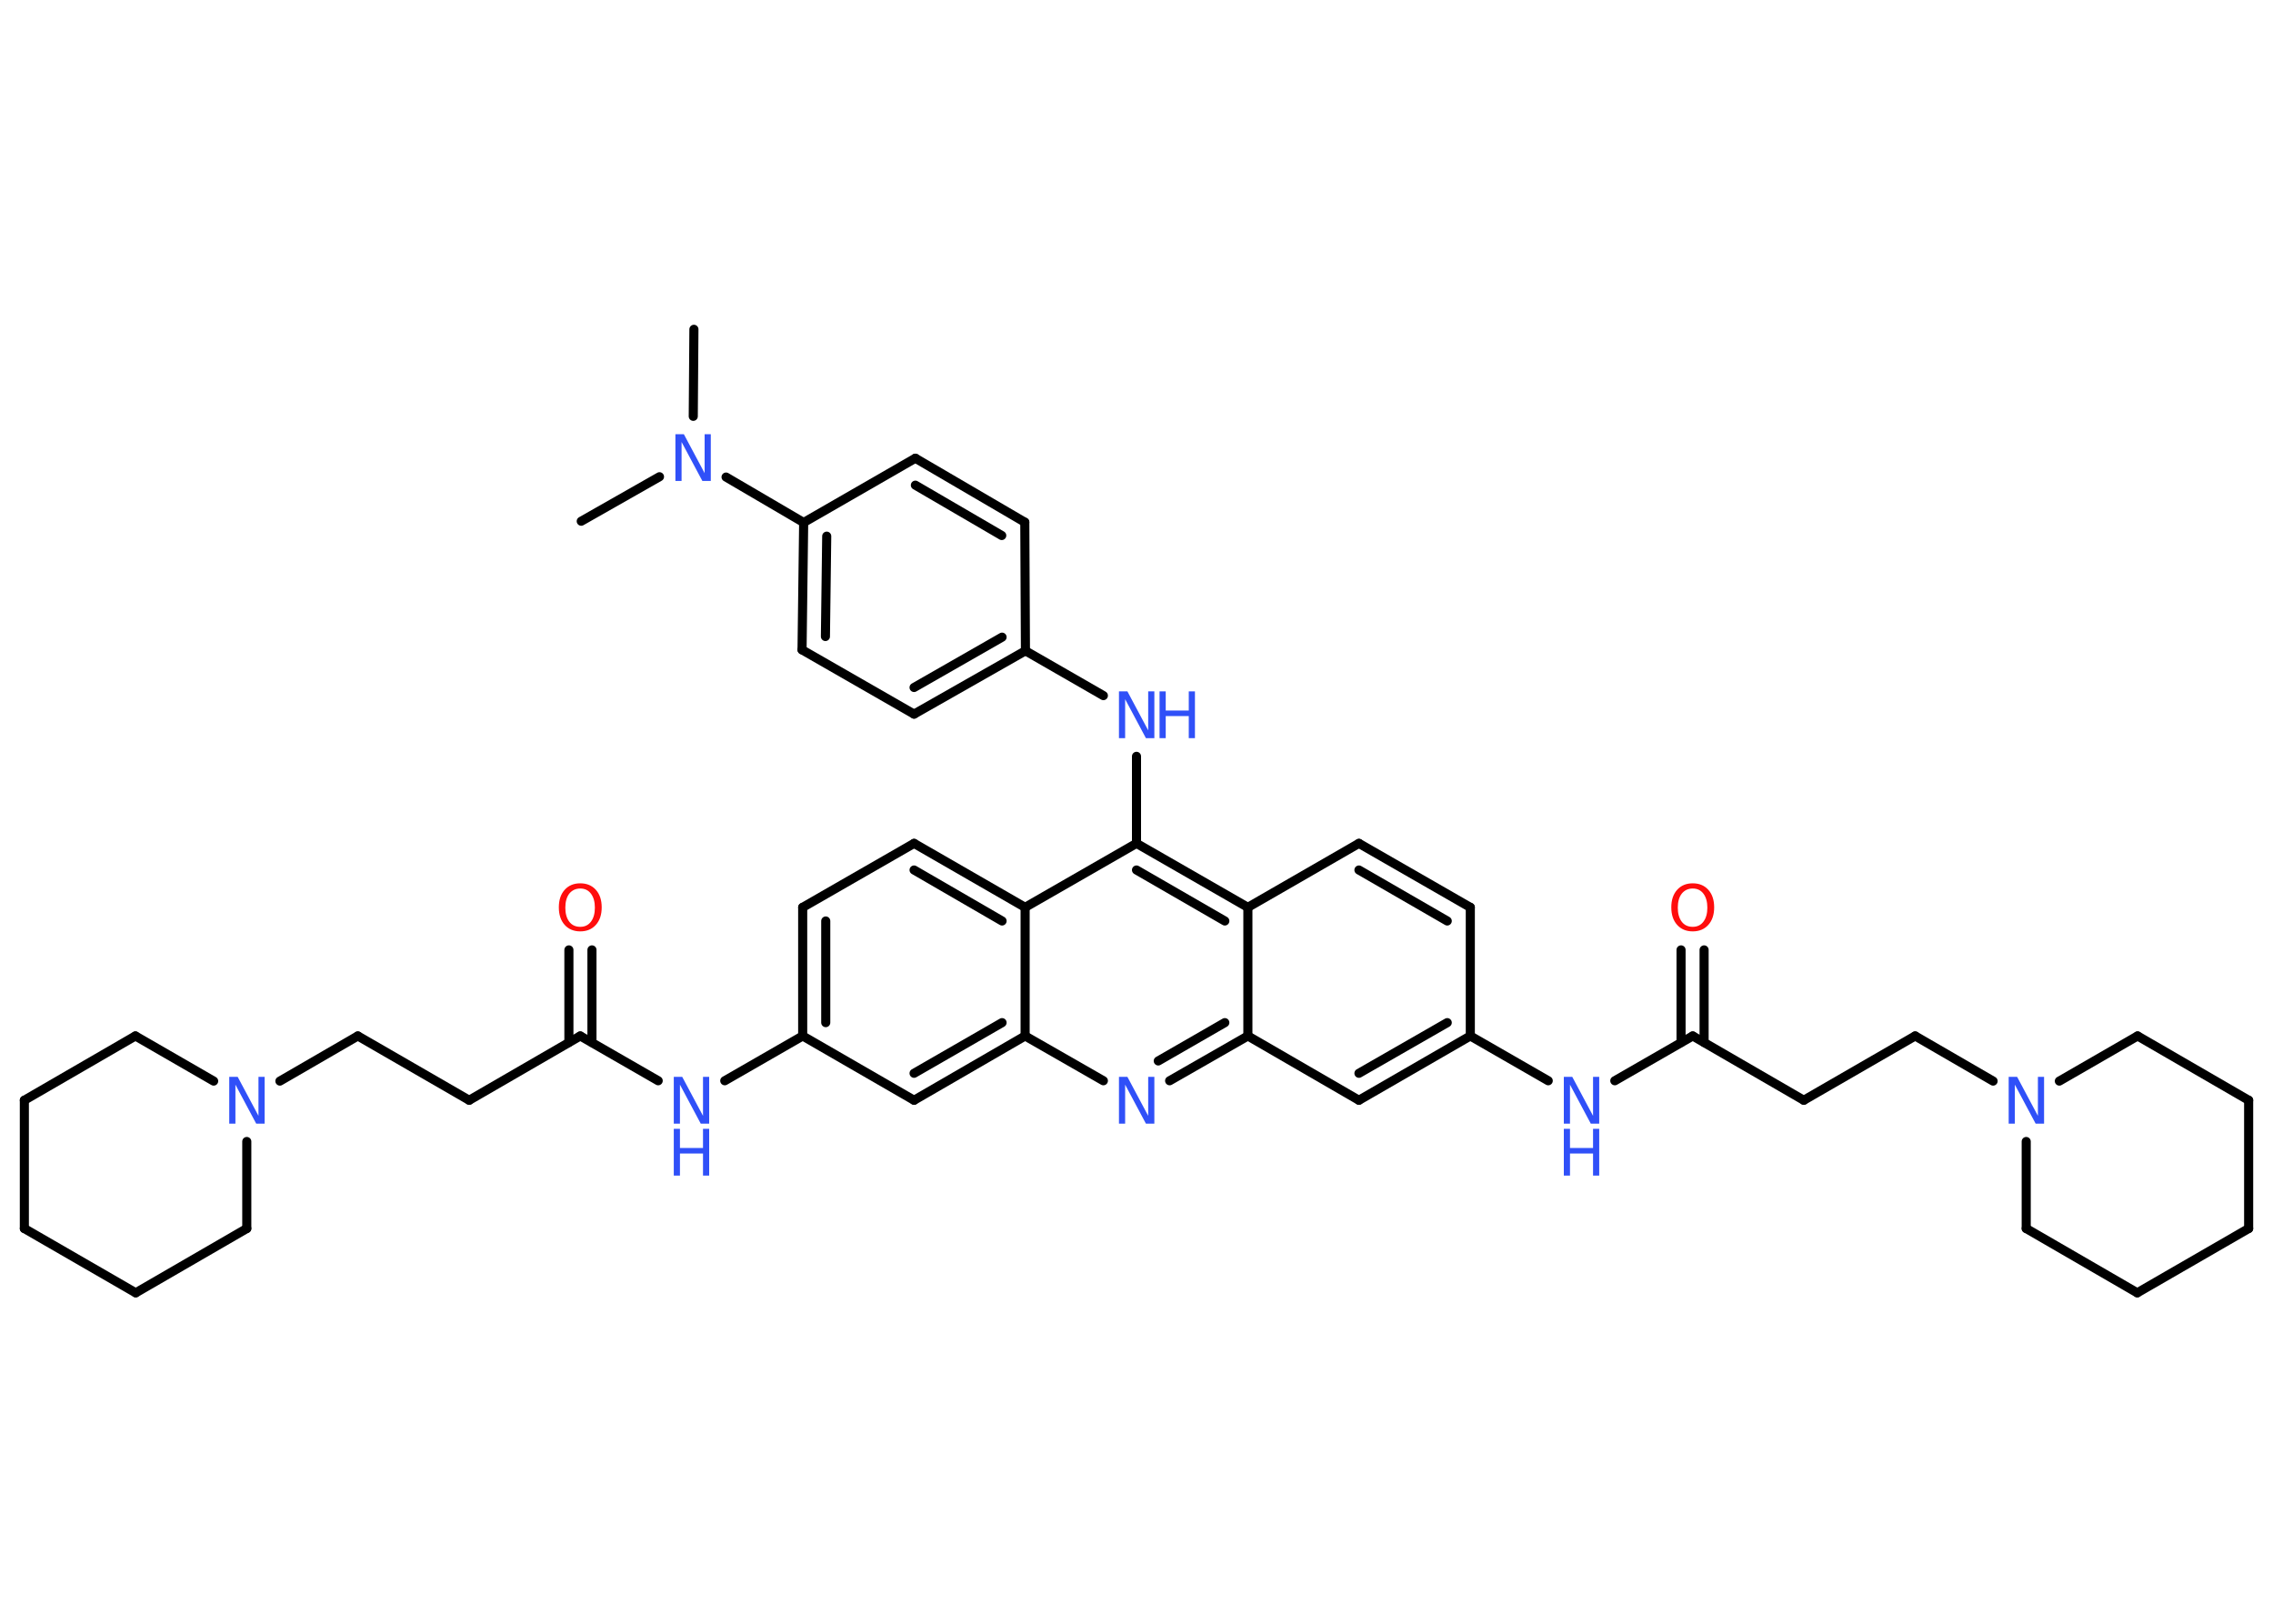 <?xml version='1.0' encoding='UTF-8'?>
<!DOCTYPE svg PUBLIC "-//W3C//DTD SVG 1.1//EN" "http://www.w3.org/Graphics/SVG/1.1/DTD/svg11.dtd">
<svg version='1.2' xmlns='http://www.w3.org/2000/svg' xmlns:xlink='http://www.w3.org/1999/xlink' width='70.0mm' height='50.0mm' viewBox='0 0 70.0 50.0'>
  <desc>Generated by the Chemistry Development Kit (http://github.com/cdk)</desc>
  <g stroke-linecap='round' stroke-linejoin='round' stroke='#000000' stroke-width='.28' fill='#3050F8'>
    <rect x='.0' y='.0' width='70.0' height='50.0' fill='#FFFFFF' stroke='none'/>
    <g id='mol1' class='mol'>
      <line id='mol1bnd1' class='bond' x1='21.37' y1='10.14' x2='21.35' y2='12.82'/>
      <line id='mol1bnd2' class='bond' x1='20.31' y1='14.68' x2='17.9' y2='16.05'/>
      <line id='mol1bnd3' class='bond' x1='22.36' y1='14.69' x2='24.75' y2='16.09'/>
      <g id='mol1bnd4' class='bond'>
        <line x1='24.75' y1='16.09' x2='24.7' y2='20.01'/>
        <line x1='25.46' y1='16.51' x2='25.42' y2='19.6'/>
      </g>
      <line id='mol1bnd5' class='bond' x1='24.7' y1='20.01' x2='28.15' y2='21.99'/>
      <g id='mol1bnd6' class='bond'>
        <line x1='28.15' y1='21.99' x2='31.58' y2='20.04'/>
        <line x1='28.15' y1='21.17' x2='30.86' y2='19.62'/>
      </g>
      <line id='mol1bnd7' class='bond' x1='31.58' y1='20.04' x2='33.98' y2='21.42'/>
      <line id='mol1bnd8' class='bond' x1='35.0' y1='23.29' x2='35.0' y2='25.97'/>
      <g id='mol1bnd9' class='bond'>
        <line x1='38.43' y1='27.94' x2='35.0' y2='25.97'/>
        <line x1='37.72' y1='28.36' x2='35.0' y2='26.79'/>
      </g>
      <line id='mol1bnd10' class='bond' x1='38.43' y1='27.94' x2='41.85' y2='25.97'/>
      <g id='mol1bnd11' class='bond'>
        <line x1='45.28' y1='27.94' x2='41.85' y2='25.97'/>
        <line x1='44.57' y1='28.36' x2='41.85' y2='26.79'/>
      </g>
      <line id='mol1bnd12' class='bond' x1='45.28' y1='27.94' x2='45.28' y2='31.9'/>
      <line id='mol1bnd13' class='bond' x1='45.28' y1='31.9' x2='47.68' y2='33.28'/>
      <line id='mol1bnd14' class='bond' x1='49.73' y1='33.28' x2='52.13' y2='31.9'/>
      <g id='mol1bnd15' class='bond'>
        <line x1='51.77' y1='32.1' x2='51.77' y2='29.25'/>
        <line x1='52.48' y1='32.1' x2='52.48' y2='29.25'/>
      </g>
      <line id='mol1bnd16' class='bond' x1='52.13' y1='31.9' x2='55.55' y2='33.88'/>
      <line id='mol1bnd17' class='bond' x1='55.55' y1='33.88' x2='58.98' y2='31.9'/>
      <line id='mol1bnd18' class='bond' x1='58.98' y1='31.9' x2='61.38' y2='33.29'/>
      <line id='mol1bnd19' class='bond' x1='63.42' y1='33.29' x2='65.83' y2='31.9'/>
      <line id='mol1bnd20' class='bond' x1='65.83' y1='31.9' x2='69.25' y2='33.88'/>
      <line id='mol1bnd21' class='bond' x1='69.25' y1='33.88' x2='69.25' y2='37.83'/>
      <line id='mol1bnd22' class='bond' x1='69.25' y1='37.83' x2='65.82' y2='39.81'/>
      <line id='mol1bnd23' class='bond' x1='65.82' y1='39.81' x2='62.4' y2='37.83'/>
      <line id='mol1bnd24' class='bond' x1='62.4' y1='35.15' x2='62.4' y2='37.83'/>
      <g id='mol1bnd25' class='bond'>
        <line x1='41.85' y1='33.88' x2='45.28' y2='31.9'/>
        <line x1='41.85' y1='33.05' x2='44.57' y2='31.49'/>
      </g>
      <line id='mol1bnd26' class='bond' x1='41.85' y1='33.88' x2='38.43' y2='31.9'/>
      <line id='mol1bnd27' class='bond' x1='38.43' y1='27.94' x2='38.43' y2='31.9'/>
      <g id='mol1bnd28' class='bond'>
        <line x1='36.02' y1='33.28' x2='38.43' y2='31.9'/>
        <line x1='35.67' y1='32.67' x2='37.72' y2='31.49'/>
      </g>
      <line id='mol1bnd29' class='bond' x1='33.98' y1='33.28' x2='31.57' y2='31.9'/>
      <g id='mol1bnd30' class='bond'>
        <line x1='28.15' y1='33.88' x2='31.57' y2='31.9'/>
        <line x1='28.15' y1='33.05' x2='30.86' y2='31.49'/>
      </g>
      <line id='mol1bnd31' class='bond' x1='28.15' y1='33.88' x2='24.72' y2='31.9'/>
      <line id='mol1bnd32' class='bond' x1='24.72' y1='31.9' x2='22.32' y2='33.28'/>
      <line id='mol1bnd33' class='bond' x1='20.27' y1='33.28' x2='17.87' y2='31.9'/>
      <g id='mol1bnd34' class='bond'>
        <line x1='17.52' y1='32.1' x2='17.52' y2='29.25'/>
        <line x1='18.23' y1='32.1' x2='18.23' y2='29.25'/>
      </g>
      <line id='mol1bnd35' class='bond' x1='17.87' y1='31.9' x2='14.45' y2='33.88'/>
      <line id='mol1bnd36' class='bond' x1='14.45' y1='33.88' x2='11.02' y2='31.9'/>
      <line id='mol1bnd37' class='bond' x1='11.02' y1='31.9' x2='8.62' y2='33.29'/>
      <line id='mol1bnd38' class='bond' x1='7.6' y1='35.15' x2='7.6' y2='37.83'/>
      <line id='mol1bnd39' class='bond' x1='7.6' y1='37.83' x2='4.18' y2='39.81'/>
      <line id='mol1bnd40' class='bond' x1='4.18' y1='39.81' x2='.75' y2='37.83'/>
      <line id='mol1bnd41' class='bond' x1='.75' y1='37.83' x2='.75' y2='33.88'/>
      <line id='mol1bnd42' class='bond' x1='.75' y1='33.88' x2='4.17' y2='31.9'/>
      <line id='mol1bnd43' class='bond' x1='6.58' y1='33.29' x2='4.17' y2='31.9'/>
      <g id='mol1bnd44' class='bond'>
        <line x1='24.72' y1='27.94' x2='24.72' y2='31.9'/>
        <line x1='25.43' y1='28.36' x2='25.43' y2='31.49'/>
      </g>
      <line id='mol1bnd45' class='bond' x1='24.72' y1='27.94' x2='28.15' y2='25.97'/>
      <g id='mol1bnd46' class='bond'>
        <line x1='31.57' y1='27.94' x2='28.15' y2='25.97'/>
        <line x1='30.86' y1='28.36' x2='28.15' y2='26.79'/>
      </g>
      <line id='mol1bnd47' class='bond' x1='35.0' y1='25.97' x2='31.57' y2='27.94'/>
      <line id='mol1bnd48' class='bond' x1='31.57' y1='31.9' x2='31.57' y2='27.94'/>
      <line id='mol1bnd49' class='bond' x1='31.58' y1='20.04' x2='31.56' y2='16.08'/>
      <g id='mol1bnd50' class='bond'>
        <line x1='31.56' y1='16.08' x2='28.19' y2='14.11'/>
        <line x1='30.85' y1='16.49' x2='28.19' y2='14.94'/>
      </g>
      <line id='mol1bnd51' class='bond' x1='24.75' y1='16.09' x2='28.19' y2='14.11'/>
      <path id='mol1atm2' class='atom' d='M20.8 13.37h.26l.64 1.2v-1.2h.19v1.44h-.26l-.64 -1.2v1.2h-.19v-1.44z' stroke='none'/>
      <g id='mol1atm8' class='atom'>
        <path d='M34.46 21.29h.26l.64 1.2v-1.2h.19v1.44h-.26l-.64 -1.2v1.2h-.19v-1.44z' stroke='none'/>
        <path d='M35.71 21.29h.19v.59h.71v-.59h.19v1.44h-.19v-.68h-.71v.68h-.19v-1.44z' stroke='none'/>
      </g>
      <g id='mol1atm14' class='atom'>
        <path d='M48.16 33.16h.26l.64 1.2v-1.2h.19v1.44h-.26l-.64 -1.2v1.2h-.19v-1.44z' stroke='none'/>
        <path d='M48.16 34.76h.19v.59h.71v-.59h.19v1.44h-.19v-.68h-.71v.68h-.19v-1.44z' stroke='none'/>
      </g>
      <path id='mol1atm16' class='atom' d='M52.13 27.36q-.21 .0 -.34 .16q-.12 .16 -.12 .43q.0 .27 .12 .43q.12 .16 .34 .16q.21 .0 .33 -.16q.12 -.16 .12 -.43q.0 -.27 -.12 -.43q-.12 -.16 -.33 -.16zM52.13 27.2q.3 .0 .48 .2q.18 .2 .18 .54q.0 .34 -.18 .54q-.18 .2 -.48 .2q-.3 .0 -.48 -.2q-.18 -.2 -.18 -.54q.0 -.34 .18 -.54q.18 -.2 .48 -.2z' stroke='none' fill='#FF0D0D'/>
      <path id='mol1atm19' class='atom' d='M61.86 33.16h.26l.64 1.2v-1.2h.19v1.44h-.26l-.64 -1.2v1.2h-.19v-1.44z' stroke='none'/>
      <path id='mol1atm27' class='atom' d='M34.46 33.16h.26l.64 1.2v-1.2h.19v1.44h-.26l-.64 -1.2v1.2h-.19v-1.44z' stroke='none'/>
      <g id='mol1atm31' class='atom'>
        <path d='M20.75 33.16h.26l.64 1.2v-1.2h.19v1.44h-.26l-.64 -1.2v1.2h-.19v-1.44z' stroke='none'/>
        <path d='M20.75 34.76h.19v.59h.71v-.59h.19v1.44h-.19v-.68h-.71v.68h-.19v-1.44z' stroke='none'/>
      </g>
      <path id='mol1atm33' class='atom' d='M17.87 27.36q-.21 .0 -.34 .16q-.12 .16 -.12 .43q.0 .27 .12 .43q.12 .16 .34 .16q.21 .0 .33 -.16q.12 -.16 .12 -.43q.0 -.27 -.12 -.43q-.12 -.16 -.33 -.16zM17.87 27.2q.3 .0 .48 .2q.18 .2 .18 .54q.0 .34 -.18 .54q-.18 .2 -.48 .2q-.3 .0 -.48 -.2q-.18 -.2 -.18 -.54q.0 -.34 .18 -.54q.18 -.2 .48 -.2z' stroke='none' fill='#FF0D0D'/>
      <path id='mol1atm36' class='atom' d='M7.06 33.16h.26l.64 1.2v-1.2h.19v1.44h-.26l-.64 -1.2v1.2h-.19v-1.44z' stroke='none'/>
    </g>
  </g>
</svg>
